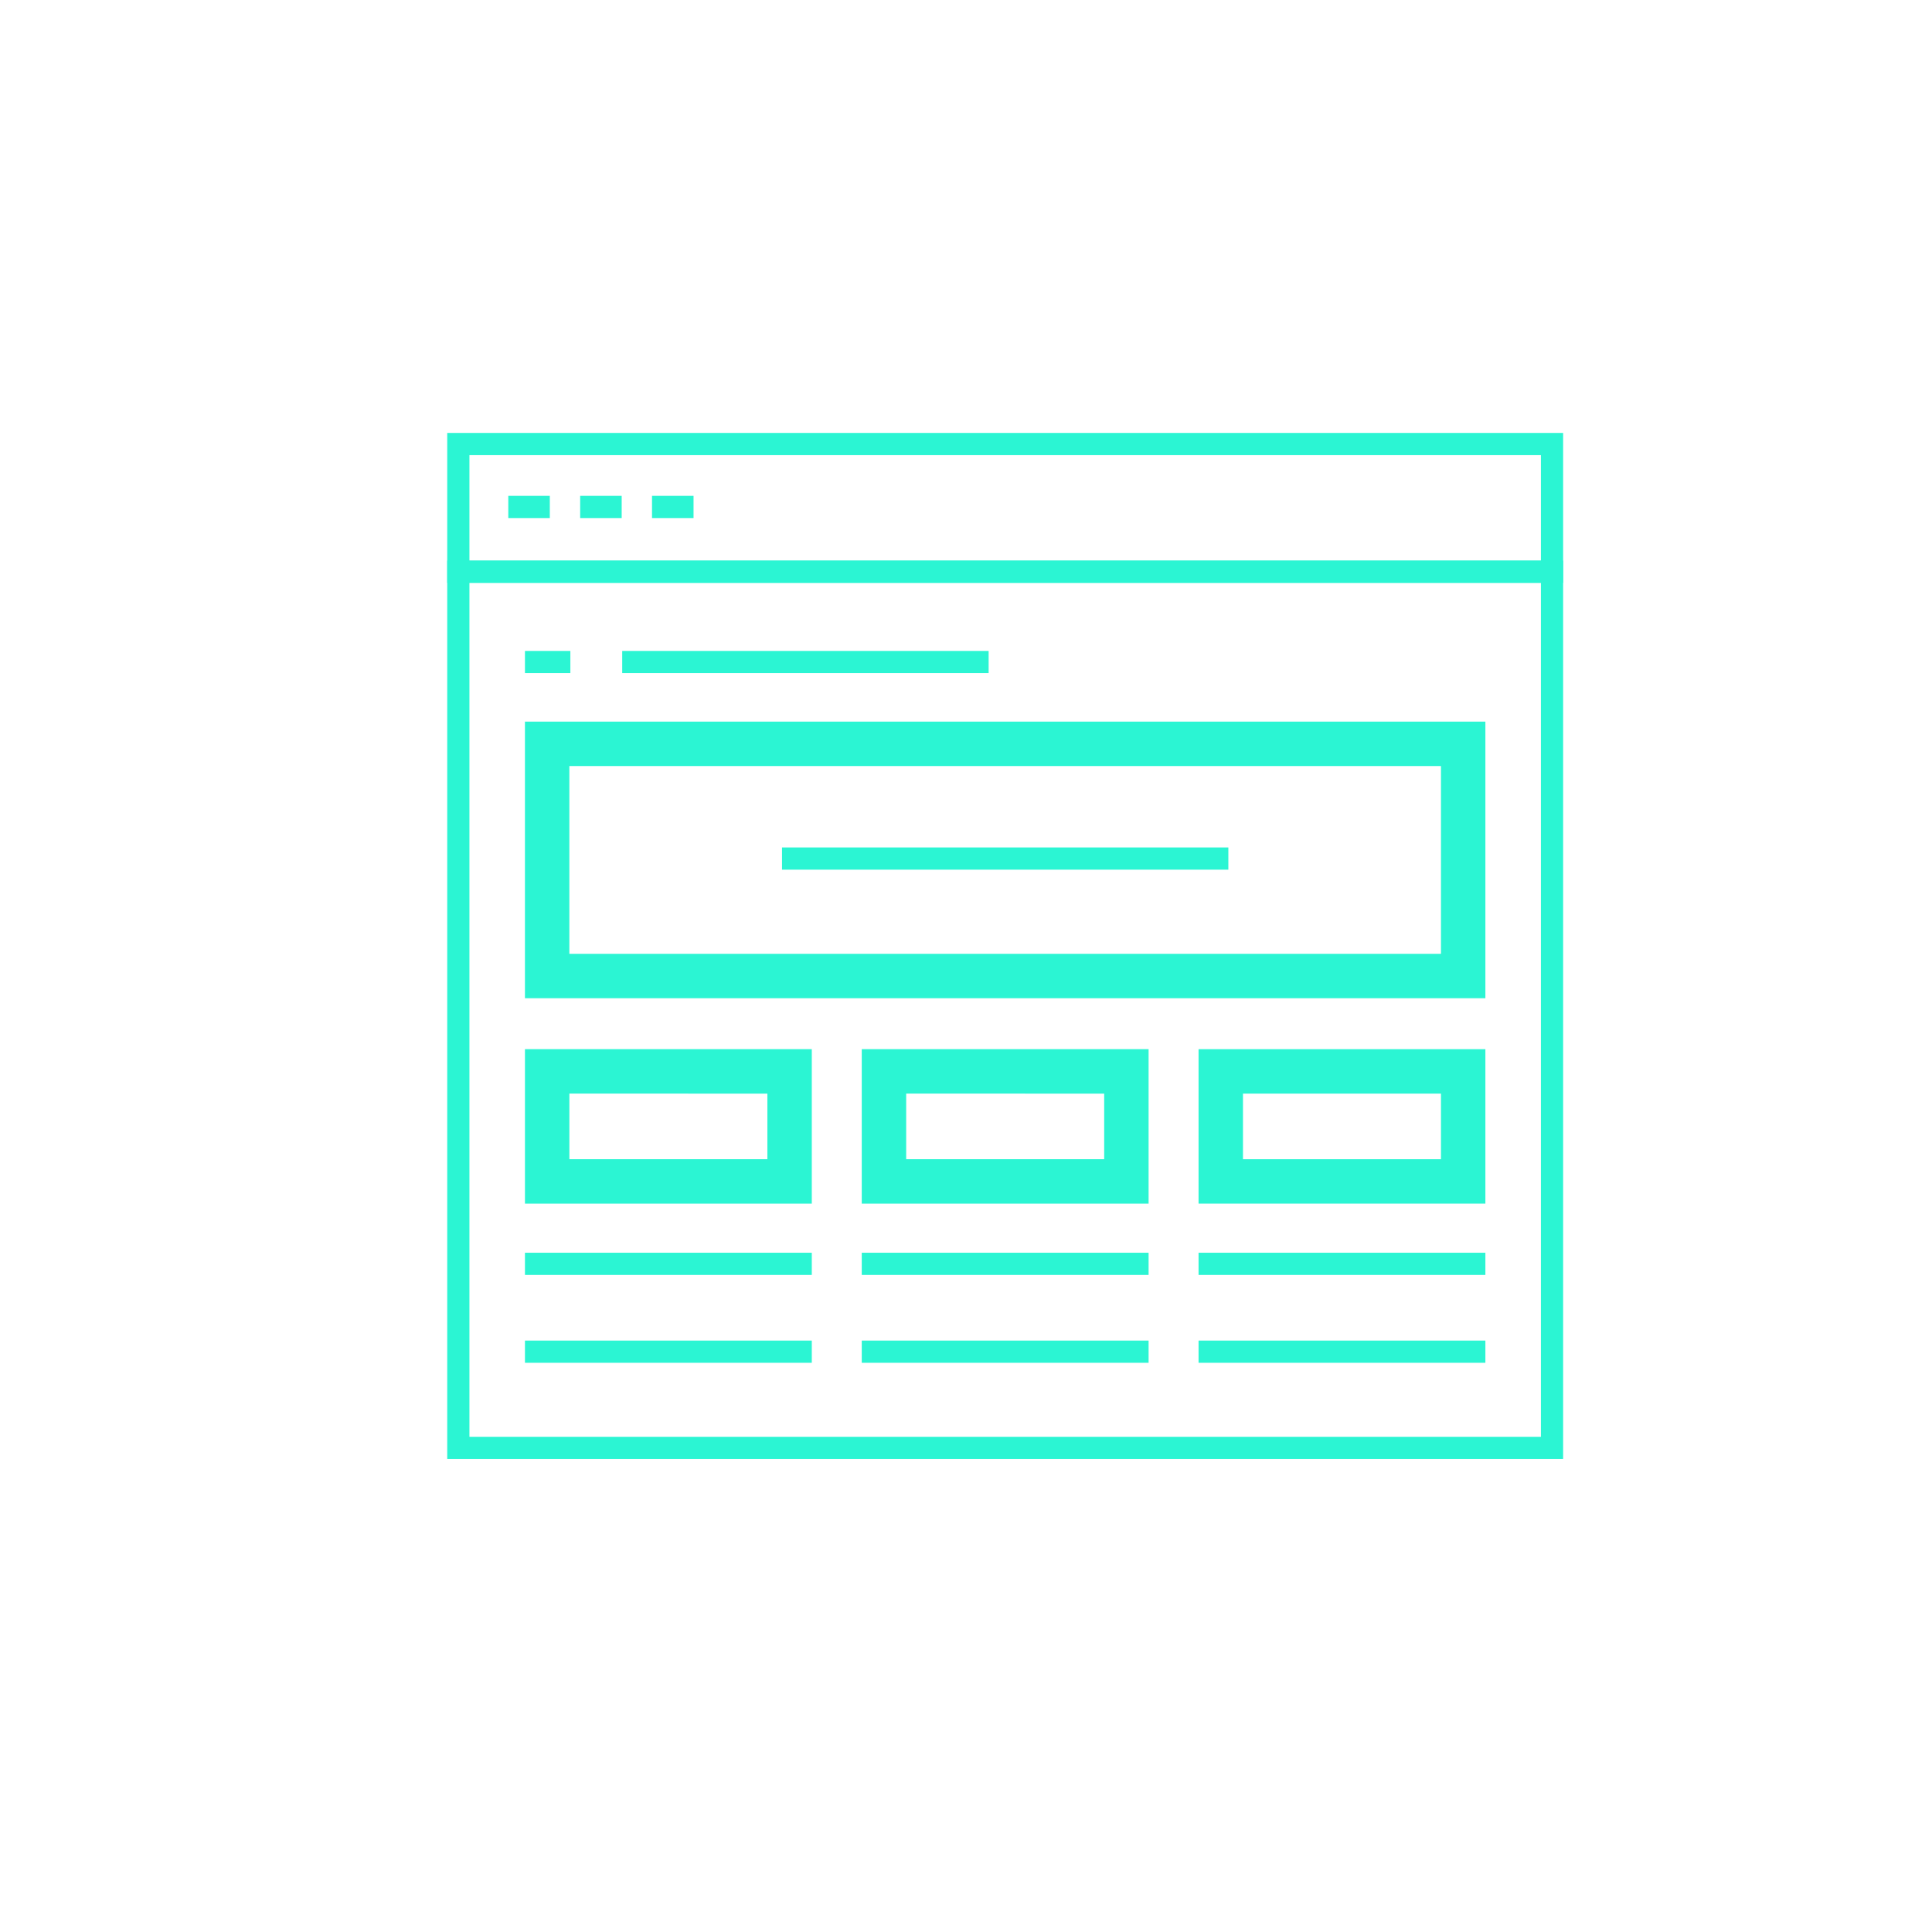 <?xml version="1.0" encoding="utf-8"?>
<!-- Generator: Adobe Illustrator 16.0.0, SVG Export Plug-In . SVG Version: 6.00 Build 0)  -->
<!DOCTYPE svg PUBLIC "-//W3C//DTD SVG 1.1//EN" "http://www.w3.org/Graphics/SVG/1.1/DTD/svg11.dtd">
<svg version="1.1" id="Calque_1" xmlns="http://www.w3.org/2000/svg" xmlns:xlink="http://www.w3.org/1999/xlink" x="0px" y="0px"
	 width="174px" height="174px" viewBox="0 0 174 174" enable-background="new 0 0 174 174" xml:space="preserve">
<g id="Icons">
	<g>
		<rect x="41.278" y="51.491" fill="none" stroke="#2bf5d3" stroke-width="2" width="98.5" height="78.911"/>
		<g>
			<path fill="#2bf5d3" d="M129.777,68.991v16.912h-78.5V68.991H129.777 M133.777,64.991h-86.5v24.911h86.5V64.991L133.777,64.991z"
				/>
		</g>
		<g>
			<path fill="#2bf5d3" d="M69.112,98.491v5.911H51.278v-5.911H69.112 M73.112,94.491H47.278v13.911h25.834V94.491L73.112,94.491z"
				/>
		</g>
		<line fill="none" stroke="#2bf5d3" stroke-width="2" x1="47.278" y1="113.824" x2="73.112" y2="113.824"/>
		<line fill="none" stroke="#2bf5d3" stroke-width="2" x1="73.112" y1="121.736" x2="47.278" y2="121.736"/>
		<line fill="none" stroke="#2bf5d3" stroke-width="2" x1="77.612" y1="113.824" x2="103.445" y2="113.824"/>
		<line fill="none" stroke="#2bf5d3" stroke-width="2" x1="70.43" y1="77.324" x2="110.628" y2="77.324"/>
		<line fill="none" stroke="#2bf5d3" stroke-width="2" x1="103.445" y1="121.736" x2="77.612" y2="121.736"/>
		<line fill="none" stroke="#2bf5d3" stroke-width="2" x1="107.945" y1="113.824" x2="133.777" y2="113.824"/>
		<line fill="none" stroke="#2bf5d3" stroke-width="2" x1="133.777" y1="121.736" x2="107.945" y2="121.736"/>
		<g>
			<path fill="#2bf5d3" d="M99.445,98.491v5.911H81.612v-5.911H99.445 M103.445,94.491H77.612v13.911h25.833V94.491L103.445,94.491z
				"/>
		</g>
		<g>
			<path fill="#2bf5d3" d="M129.777,98.491v5.911h-17.832v-5.911H129.777 M133.777,94.491h-25.832v13.911h25.832V94.491
				L133.777,94.491z"/>
		</g>
		<rect x="41.278" y="39.991" fill="none" stroke="#2bf5d3" stroke-width="2" width="98.5" height="11.5"/>
		<line fill="none" stroke="#2bf5d3" stroke-width="2" x1="45.778" y1="45.658" x2="49.517" y2="45.658"/>
		<line fill="none" stroke="#2bf5d3" stroke-width="2" x1="52.251" y1="45.658" x2="55.99" y2="45.658"/>
		<line fill="none" stroke="#2bf5d3" stroke-width="2" x1="58.722" y1="45.658" x2="62.462" y2="45.658"/>
		<line fill="none" stroke="#2bf5d3" stroke-width="2" x1="56.038" y1="59.625" x2="89.038" y2="59.625"/>
		<line fill="none" stroke="#2bf5d3" stroke-width="2" x1="47.278" y1="59.625" x2="51.368" y2="59.625"/>
	</g>
</g>
</svg>
